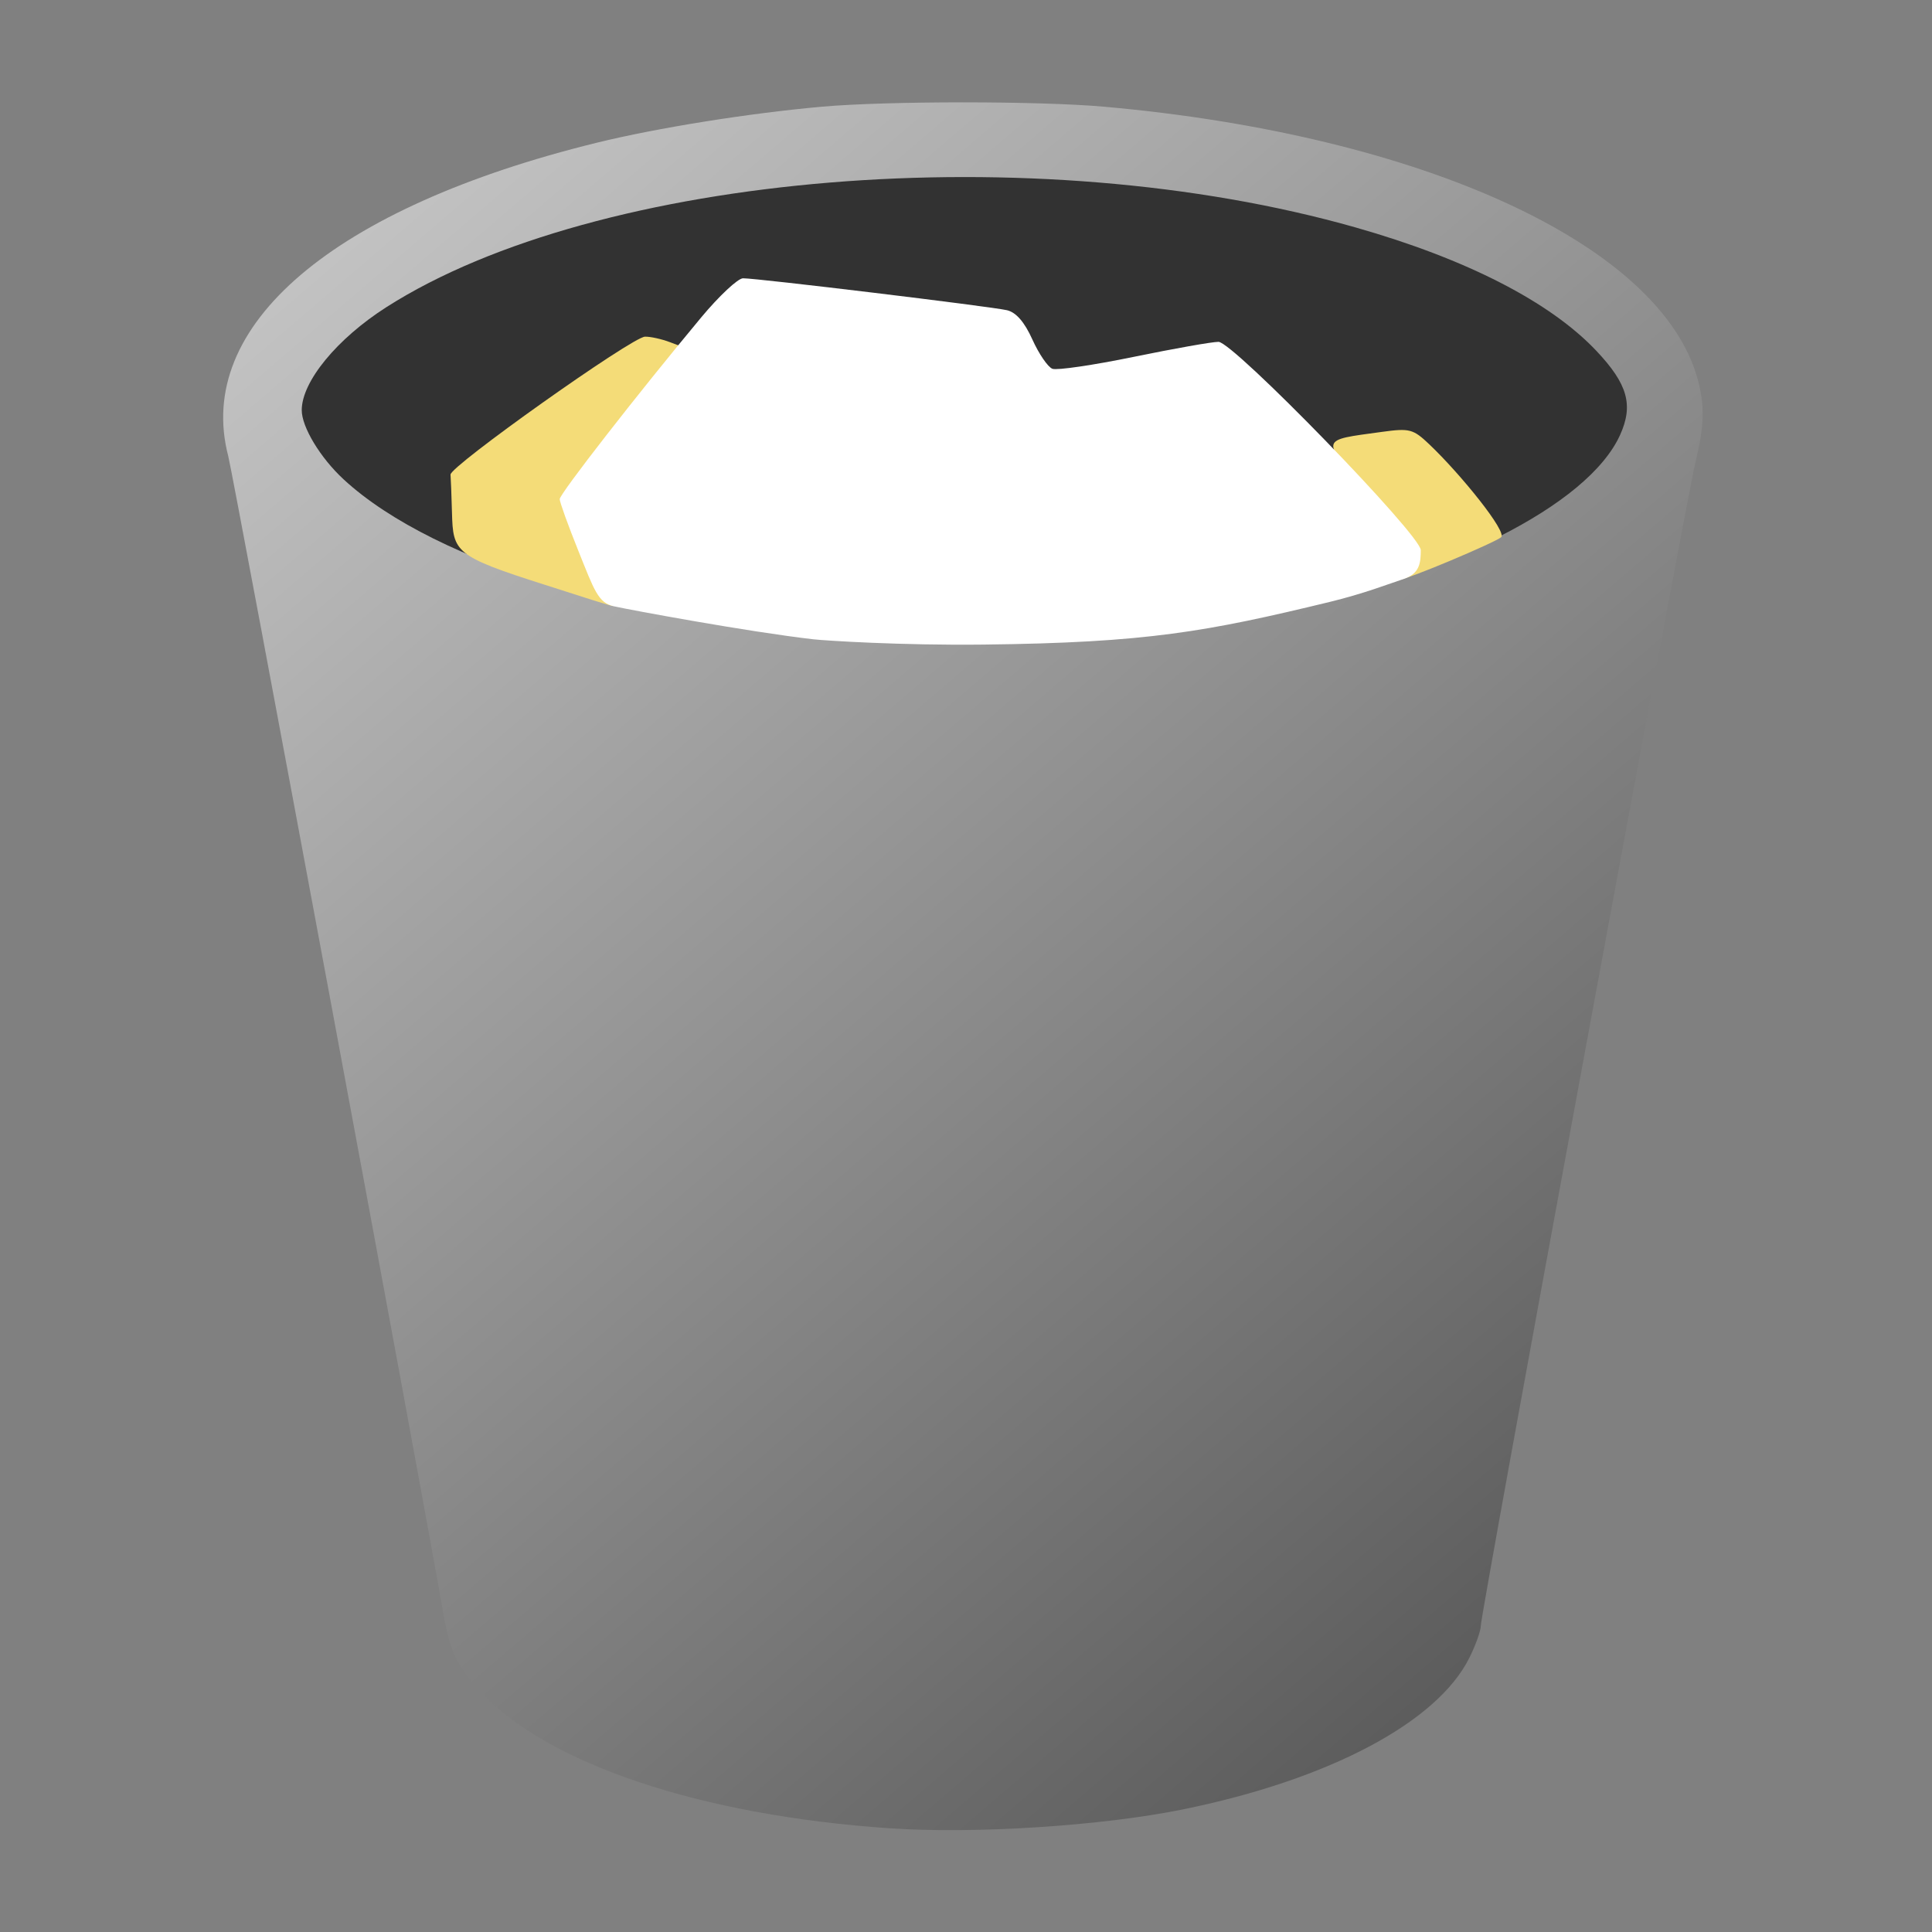 <?xml version="1.0" encoding="UTF-8" standalone="no"?>
<!-- Created with Inkscape (http://www.inkscape.org/) -->

<svg
   xmlns:dc="http://purl.org/dc/elements/1.1/"
   xmlns:cc="http://creativecommons.org/ns#"
   xmlns:rdf="http://www.w3.org/1999/02/22-rdf-syntax-ns#"
   xmlns:svg="http://www.w3.org/2000/svg"
   xmlns="http://www.w3.org/2000/svg"
   xmlns:xlink="http://www.w3.org/1999/xlink"
   xmlns:sodipodi="http://sodipodi.sourceforge.net/DTD/sodipodi-0.dtd"
   xmlns:inkscape="http://www.inkscape.org/namespaces/inkscape"
   id="svg2"
   version="1.1"
   inkscape:version="0.91 r"
   width="641.25"
   height="641.25"
   viewBox="0 0 641.25 641.25"
   sodipodi:docname="user-trash-full.svg">
  <rect x="0" y="0" width="641.25" height="641.25" fill="#808080" stroke="none"/>
  <defs
     id="defs6">
    <linearGradient
       inkscape:collect="always"
       id="linearGradient3334">
      <stop
         style="stop-color:#98999b;stop-opacity:1;"
         offset="0"
         id="stop3336" />
      <stop
         id="stop3342"
         offset="0.134"
         style="stop-color:#cccccc;stop-opacity:1" />
      <stop
         style="stop-color:#4d4d4d;stop-opacity:1"
         offset="0.905"
         id="stop3344" />
      <stop
         style="stop-color:#98999b;stop-opacity:0;"
         offset="1"
         id="stop3338" />
    </linearGradient>
    <linearGradient
       inkscape:collect="always"
       xlink:href="#linearGradient3334"
       id="linearGradient3340"
       x1="-9.607"
       y1="-63.876"
       x2="628.273"
       y2="679.676"
       gradientUnits="userSpaceOnUse" />
  </defs>
  <sodipodi:namedview
     pagecolor="#ffffff"
     bordercolor="#666666"
     borderopacity="1"
     objecttolerance="10"
     gridtolerance="10"
     guidetolerance="10"
     inkscape:pageopacity="0"
     inkscape:pageshadow="2"
     inkscape:window-width="1275"
     inkscape:window-height="666"
     id="namedview4"
     showgrid="false"
     inkscape:zoom="2.0818988"
     inkscape:cx="307.69771"
     inkscape:cy="434.6005"
     inkscape:window-x="57"
     inkscape:window-y="46"
     inkscape:window-maximized="0"
     inkscape:current-layer="svg2" />
  <path
     inkscape:connector-curvature="0"
     id="path3348"
     d="M 295.176,606.822 C 232.439,602.521 181.362,585.387 159.293,561.24 151.435,552.643 149.308,548.038 146.98,534.582 140.553,497.446 77.408,157.708 75.756,151.383 64.451,108.078 110.582,68.855 198.092,47.367 218.133,42.446 248.585,37.573 272.75,35.42 c 21.696,-1.933 72.054,-1.933 93.75,0 105.865,9.433 185.113,45.925 197.055,90.738 2.306,8.653 2.109,15.267 -0.809,27.233 C 559.589,166.334 491.5,535.389 491.5,539.557 c 0,1.692 -1.725,6.527 -3.832,10.745 -10.697,21.406 -46.563,40.376 -95.001,50.247 -26.96,5.494 -69.197,8.211 -97.491,6.272 z"
     style="fill:url(#linearGradient3340);fill-opacity:1" />
  <path
     inkscape:connector-curvature="0"
     id="path3340"
     d="m 291.388,212.24 c -76.347,-3.806 -146.898,-24.951 -177.364,-53.157 -7.731,-7.158 -13.895,-17.368 -13.873,-22.983 0.036,-9.502 11.721,-23.701 28.113,-34.163 70.152,-44.773 215.324,-56.696 321.743,-26.425 36.759,10.456 64.534,24.704 79.878,40.974 10.374,11 12.33,17.98 7.821,27.91 -10.593,23.331 -57.761,47.086 -117.11,58.979 -23.889,4.787 -46.631,7.505 -74.808,8.94 -24.664,1.256 -27.788,1.252 -54.399,-0.075 z"
     style="fill:#323232" />
  <path
     inkscape:connector-curvature="0"
     id="path3348-5"
     d="m -541.26,554.627 c -62.737,-4.301 -113.814,-21.434 -135.883,-45.581 -7.858,-8.598 -9.985,-13.202 -12.313,-26.658 -6.427,-37.136 -69.572,-376.874 -71.223,-383.199 -11.306,-43.306 34.825,-82.528 122.336,-104.016 20.041,-4.921 50.493,-9.794 74.658,-11.947 21.696,-1.933 72.054,-1.933 93.75,0 105.865,9.433 185.113,45.925 197.055,90.738 2.306,8.653 2.109,15.267 -0.809,27.233 -3.157,12.943 -71.246,381.999 -71.246,386.167 0,1.692 -1.725,6.527 -3.832,10.745 -10.697,21.406 -46.563,40.376 -95.001,50.247 -26.96,5.494 -69.197,8.211 -97.491,6.272 z"
     style="fill:#98999b" />
  <path
     inkscape:connector-curvature="0"
     id="path3340-1"
     d="m -545.047,160.045 c -76.347,-3.806 -146.898,-24.951 -177.364,-53.157 -7.731,-7.158 -13.895,-17.368 -13.873,-22.983 0.036,-9.502 11.721,-23.701 28.113,-34.163 70.152,-44.773 215.324,-56.696 321.743,-26.425 36.759,10.456 64.534,24.704 79.878,40.974 10.374,11 12.33,17.98 7.821,27.91 -10.593,23.331 -57.761,47.086 -117.11,58.979 -23.889,4.787 -46.631,7.505 -74.808,8.94 -24.664,1.256 -27.788,1.252 -54.399,-0.075 z"
     style="fill:#323232" />
  <path
     style="opacity:1;fill:#f4dc78;fill-opacity:1;stroke:none;stroke-width:2.411;stroke-miterlimit:4;stroke-dasharray:none;stroke-dashoffset:0;stroke-opacity:1"
     d="m 180.697,194.054 c -29.794,-9.471 -30.324,-10.844 -30.681,-23.854 -0.159,-5.788 -0.375,-11.49 -0.48,-12.671 -0.246,-2.749 60.214,-45.644 64.527,-45.782 1.78,-0.057 5.553,0.778 8.384,1.854 l 5.147,1.957 -5.001,6.209 c -20.386,25.309 -31.942,41.635 -31.942,45.128 0,2.254 3.037,10.763 6.75,18.909 3.712,8.146 6.516,15.045 6.23,15.332 -0.286,0.286 -10.979,-3.281 -22.935,-7.081 z"
     id="path3370"
     inkscape:connector-curvature="0"
     sodipodi:nodetypes="ssscscssscs" />
  <path
     style="opacity:1;fill:#f4dc78;fill-opacity:1;stroke:none;stroke-width:2.411;stroke-miterlimit:4;stroke-dasharray:none;stroke-dashoffset:0;stroke-opacity:1"
     d="m 468.284,185.117 c 0,-3.842 -3.917,-9.795 -14.22,-21.615 -15.979,-18.33 -16.219,-17.29 4.668,-20.163 9.137,-1.257 10.313,-0.947 15.656,4.128 10.385,9.862 26.251,29.445 23.771,30.906 -2.247,1.803 -31.027,14.02 -33.718,14.02 -1.089,0 3.842,-4.36 3.842,-7.277 z"
     id="path3374"
     inkscape:connector-curvature="0"
     sodipodi:nodetypes="sssscss" />
  <path
     style="opacity:1;fill:#ffffff;fill-opacity:1;stroke:none;stroke-width:2.411;stroke-miterlimit:4;stroke-dasharray:none;stroke-dashoffset:0;stroke-opacity:1"
     d="m 269.944,212.186 c -21.708,-2.498 -60.559,-9.707 -66.197,-10.952 -5.234,-1.156 -6.54,-5.379 -11.725,-18.256 -3.438,-8.54 -6.251,-16.33 -6.251,-17.313 0,-1.758 25.92,-35.044 46.98,-60.33 5.921,-7.11 12.16,-12.945 13.864,-12.968 4.405,-0.059 82.108,9.336 87.58,10.589 3.042,0.697 5.843,3.917 8.462,9.73 2.154,4.779 5.147,9.152 6.651,9.719 1.504,0.567 13.643,-1.214 26.974,-3.957 13.331,-2.743 25.999,-4.987 28.151,-4.987 4.875,0 67.135,64.105 67.135,69.125 0,4.079 -0.303,7.796 -5.57,9.539 -4.993,1.652 -13.336,4.921 -24.771,7.691 -40.574,9.827 -60.555,13.517 -114.854,14.127 -27.454,0.309 -52.66,-1.322 -56.428,-1.755 z"
     id="path3361"
     inkscape:connector-curvature="0"
     sodipodi:nodetypes="ssssssssssssssss" />
</svg>
